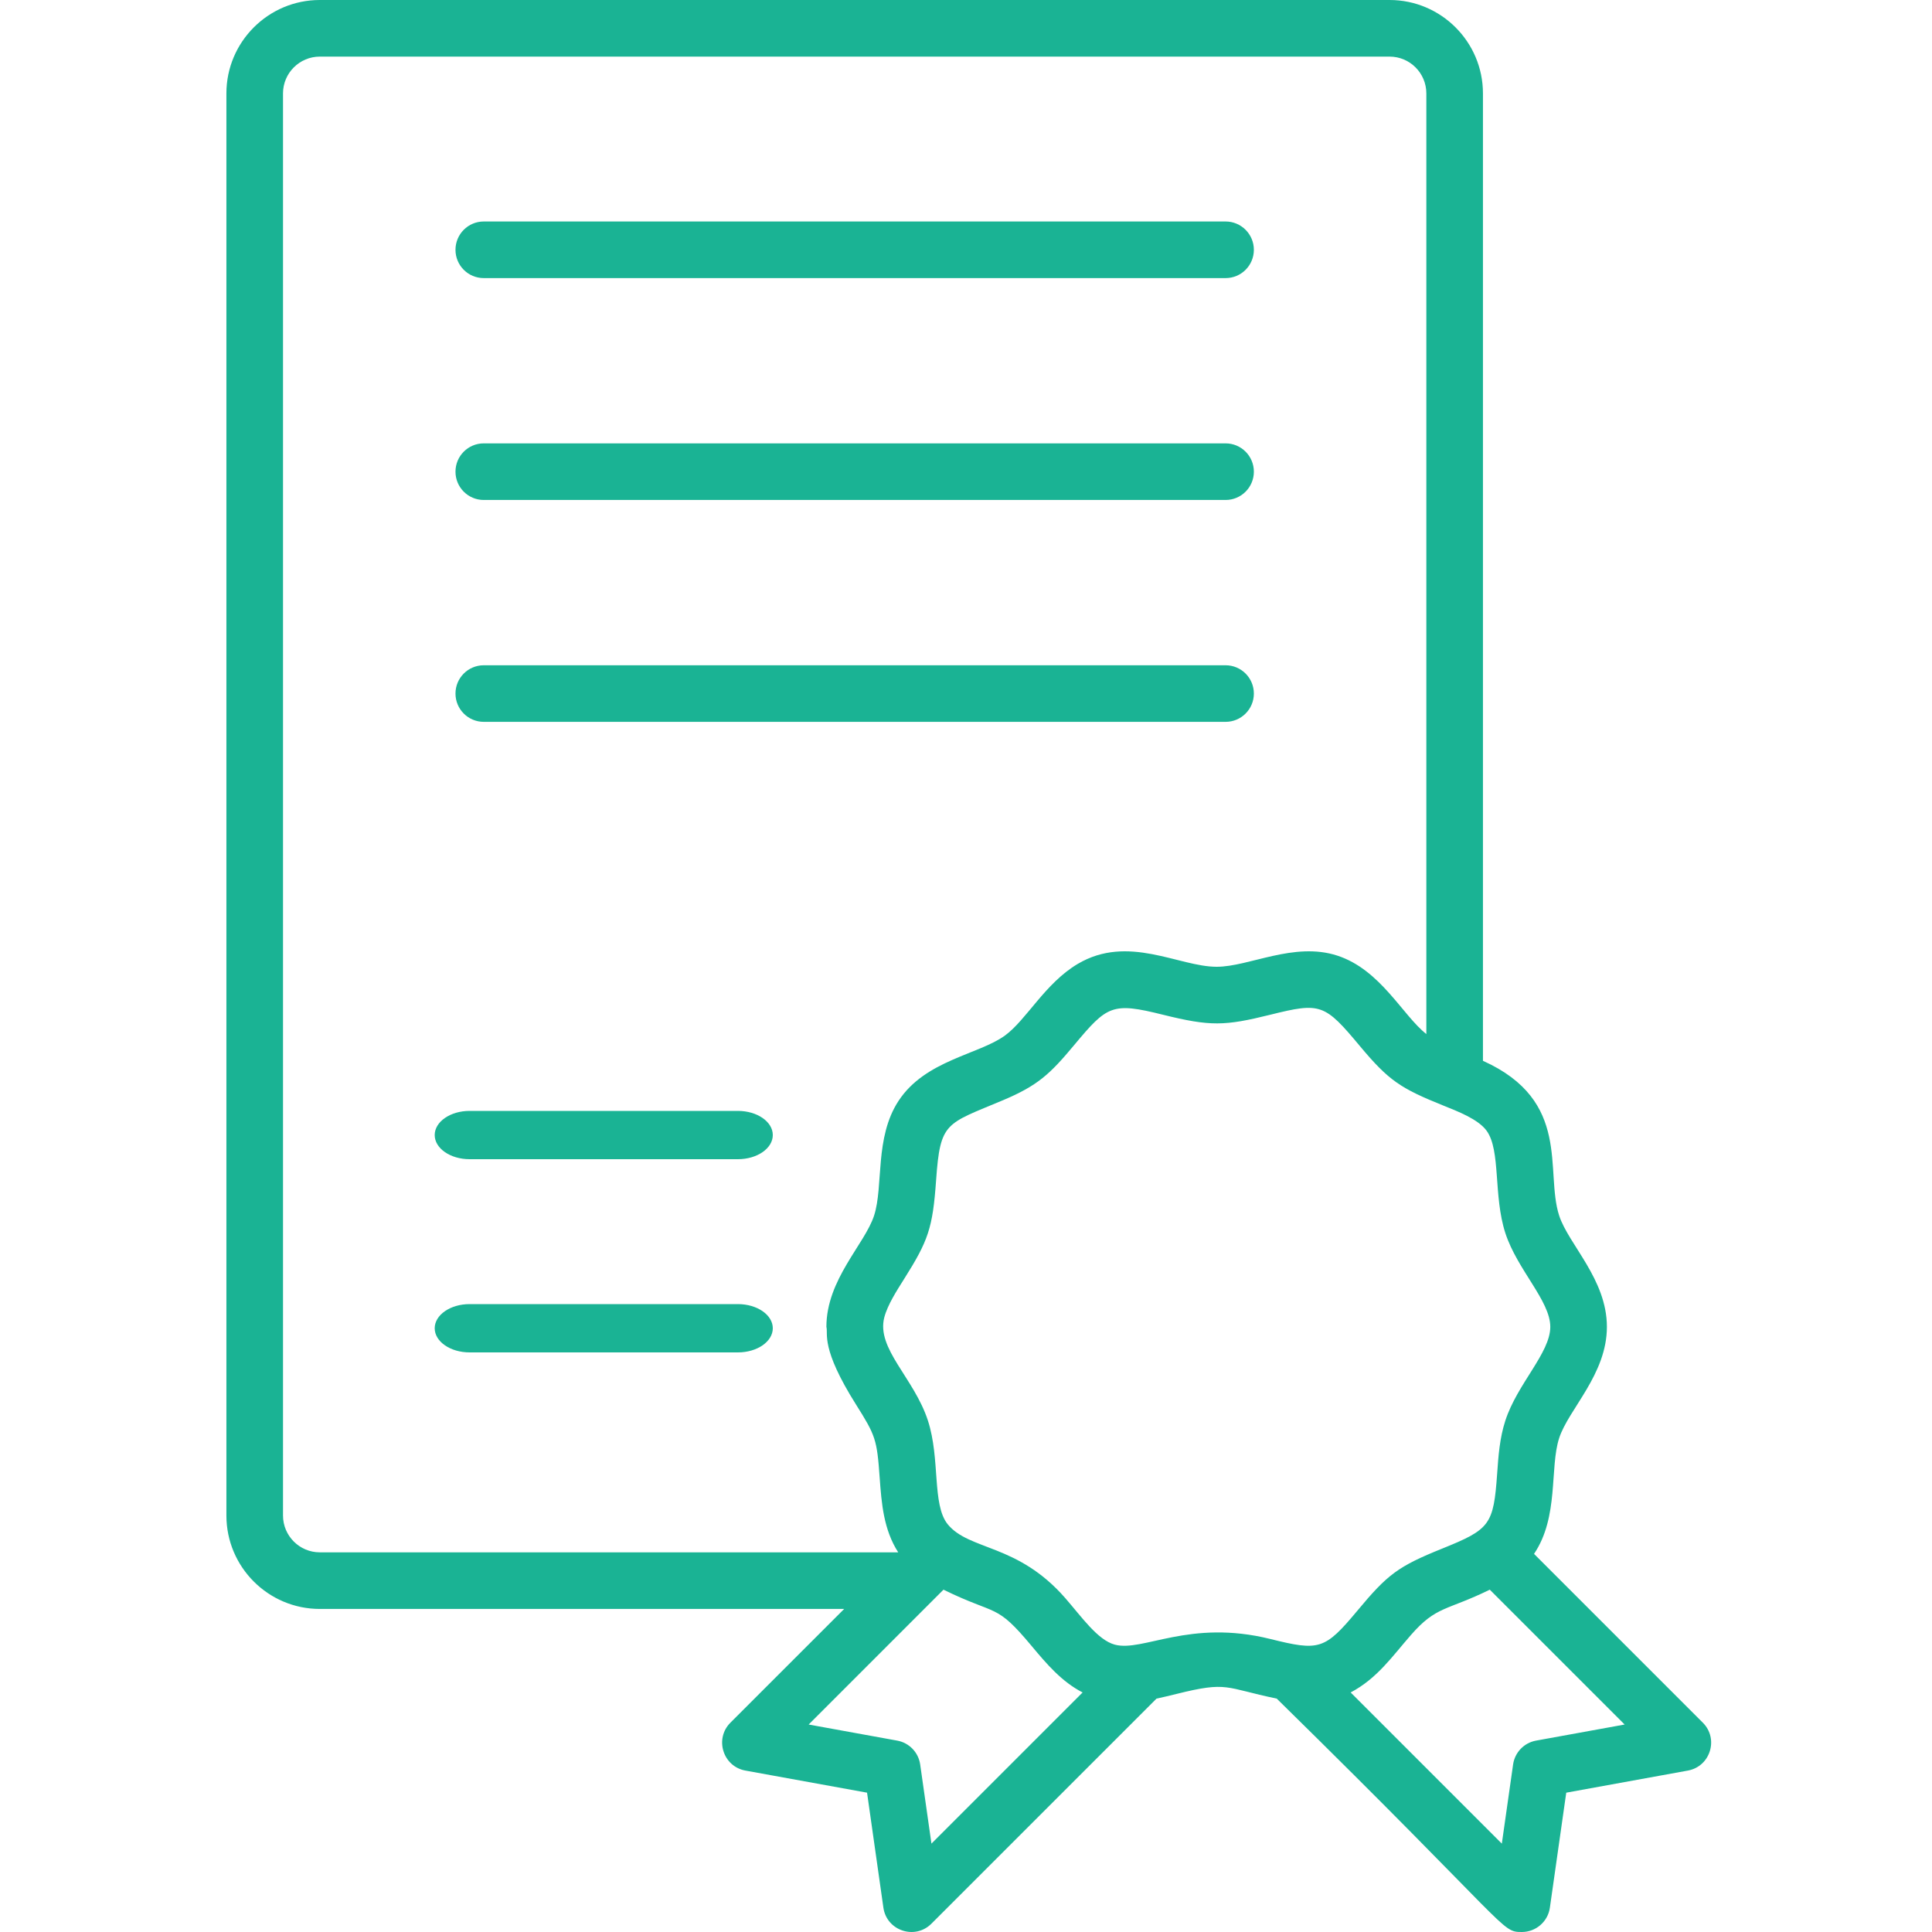 <svg fill="none" height="70" viewBox="0 0 70 70" width="70" xmlns="http://www.w3.org/2000/svg">
    <path d="M61.697 62.416L55.581 56.3C56.49 54.956 56.141 53.186 56.491 52.106C56.832 51.057 58.221 49.798 58.221 48.074C58.221 46.351 56.831 45.088 56.491 44.042C55.969 42.433 56.958 39.888 53.73 38.435V3.384C53.73 1.518 52.212 0 50.346 0H11.587C9.721 0 8.203 1.518 8.203 3.384V54.911C8.203 56.777 9.721 58.295 11.587 58.295H30.586L26.464 62.416C25.881 63.001 26.194 64.003 27.006 64.151L31.415 64.952L32.007 69.119C32.126 69.954 33.15 70.296 33.747 69.699L41.903 61.544C42.151 61.492 42.394 61.432 42.629 61.374C44.502 60.908 44.361 61.15 46.259 61.544C54.811 69.94 54.364 70 55.14 70C55.648 70 56.083 69.626 56.155 69.119L56.748 64.952L61.156 64.151C61.966 64.003 62.283 63.003 61.697 62.416V62.416ZM10.254 54.911V3.384C10.254 2.649 10.852 2.051 11.587 2.051H50.346C51.082 2.051 51.679 2.649 51.679 3.384V37.466C50.818 36.789 50.023 35.134 48.451 34.623C46.877 34.112 45.263 35.028 44.081 35.028C42.71 35.028 40.877 33.84 39.047 34.925C37.864 35.627 37.187 36.955 36.412 37.519C35.462 38.211 33.525 38.409 32.557 39.885C31.681 41.219 32.016 42.977 31.67 44.042C31.332 45.084 29.942 46.357 29.942 48.074C30.013 48.342 29.724 48.841 31.02 50.897C31.722 52.012 31.774 52.153 31.872 53.534C31.939 54.477 32.017 55.427 32.544 56.244H11.587C10.852 56.244 10.254 55.646 10.254 54.911V54.911ZM33.748 66.798L33.34 63.931C33.278 63.494 32.943 63.145 32.509 63.066L29.299 62.483C30.713 61.069 32.731 59.05 34.184 57.597C36.151 58.56 36.065 58.061 37.382 59.642C37.925 60.292 38.466 60.929 39.225 61.321L33.748 66.798ZM40.389 59.588C39.77 59.42 39.191 58.584 38.599 57.905C36.867 55.916 35.117 56.189 34.332 55.221C33.764 54.505 34.072 52.861 33.621 51.473C33.118 49.924 31.743 48.867 32.04 47.73C32.16 47.273 32.499 46.751 32.755 46.344C33.634 44.95 33.794 44.499 33.917 42.758C34.068 40.631 34.263 40.738 36.338 39.864C37.595 39.334 38.037 38.924 38.92 37.864C40.12 36.426 40.294 36.307 42.134 36.765C43.855 37.192 44.372 37.176 46.028 36.765C47.852 36.311 47.991 36.366 49.279 37.91C50.321 39.157 50.748 39.433 52.288 40.054C52.807 40.263 53.554 40.546 53.862 40.968C54.383 41.684 54.1 43.316 54.541 44.675C54.974 46.008 56.17 47.131 56.17 48.074C56.17 49.019 54.975 50.135 54.541 51.473C54.335 52.106 54.289 52.759 54.245 53.39C54.114 55.246 53.989 55.408 52.264 56.104C50.655 56.752 50.277 57.039 49.183 58.355C47.994 59.78 47.798 59.824 46.028 59.384C43.093 58.655 41.407 59.863 40.389 59.588V59.588ZM55.653 63.066C55.219 63.145 54.884 63.494 54.822 63.931L54.414 66.798L48.937 61.321C49.903 60.809 50.441 60.016 51.119 59.241C52.048 58.177 52.397 58.371 53.978 57.597L58.864 62.483L55.653 63.066Z"
          fill="#1AB394"/>
    <path d="M17.528 10.076H44.405C44.971 10.076 45.43 9.617 45.43 9.051C45.43 8.485 44.971 8.025 44.405 8.025H17.528C16.961 8.025 16.503 8.485 16.503 9.051C16.503 9.617 16.961 10.076 17.528 10.076V10.076Z"
          fill="#1AB394"/>
    <path d="M17.528 18.115H44.405C44.971 18.115 45.43 17.656 45.43 17.09C45.43 16.523 44.971 16.064 44.405 16.064H17.528C16.961 16.064 16.503 16.523 16.503 17.09C16.503 17.656 16.961 18.115 17.528 18.115V18.115Z"
          fill="#1AB394"/>
    <path d="M17.528 26.154H44.405C44.971 26.154 45.43 25.695 45.43 25.129C45.43 24.562 44.971 24.104 44.405 24.104H17.528C16.961 24.104 16.503 24.562 16.503 25.129C16.503 25.695 16.961 26.154 17.528 26.154V26.154Z"
          fill="#1AB394"/>
    <path d="M26.735 40.25H17.015C16.316 40.25 15.75 40.642 15.75 41.125C15.75 41.608 16.316 42 17.015 42H26.735C27.434 42 28 41.608 28 41.125C28 40.642 27.434 40.25 26.735 40.25Z"
          fill="#1AB394"/>
    <path d="M26.735 47.25H17.015C16.316 47.25 15.75 47.642 15.75 48.125C15.75 48.608 16.316 49 17.015 49H26.735C27.434 49 28 48.608 28 48.125C28 47.642 27.434 47.25 26.735 47.25Z"
          fill="#1AB394"/>
</svg>
